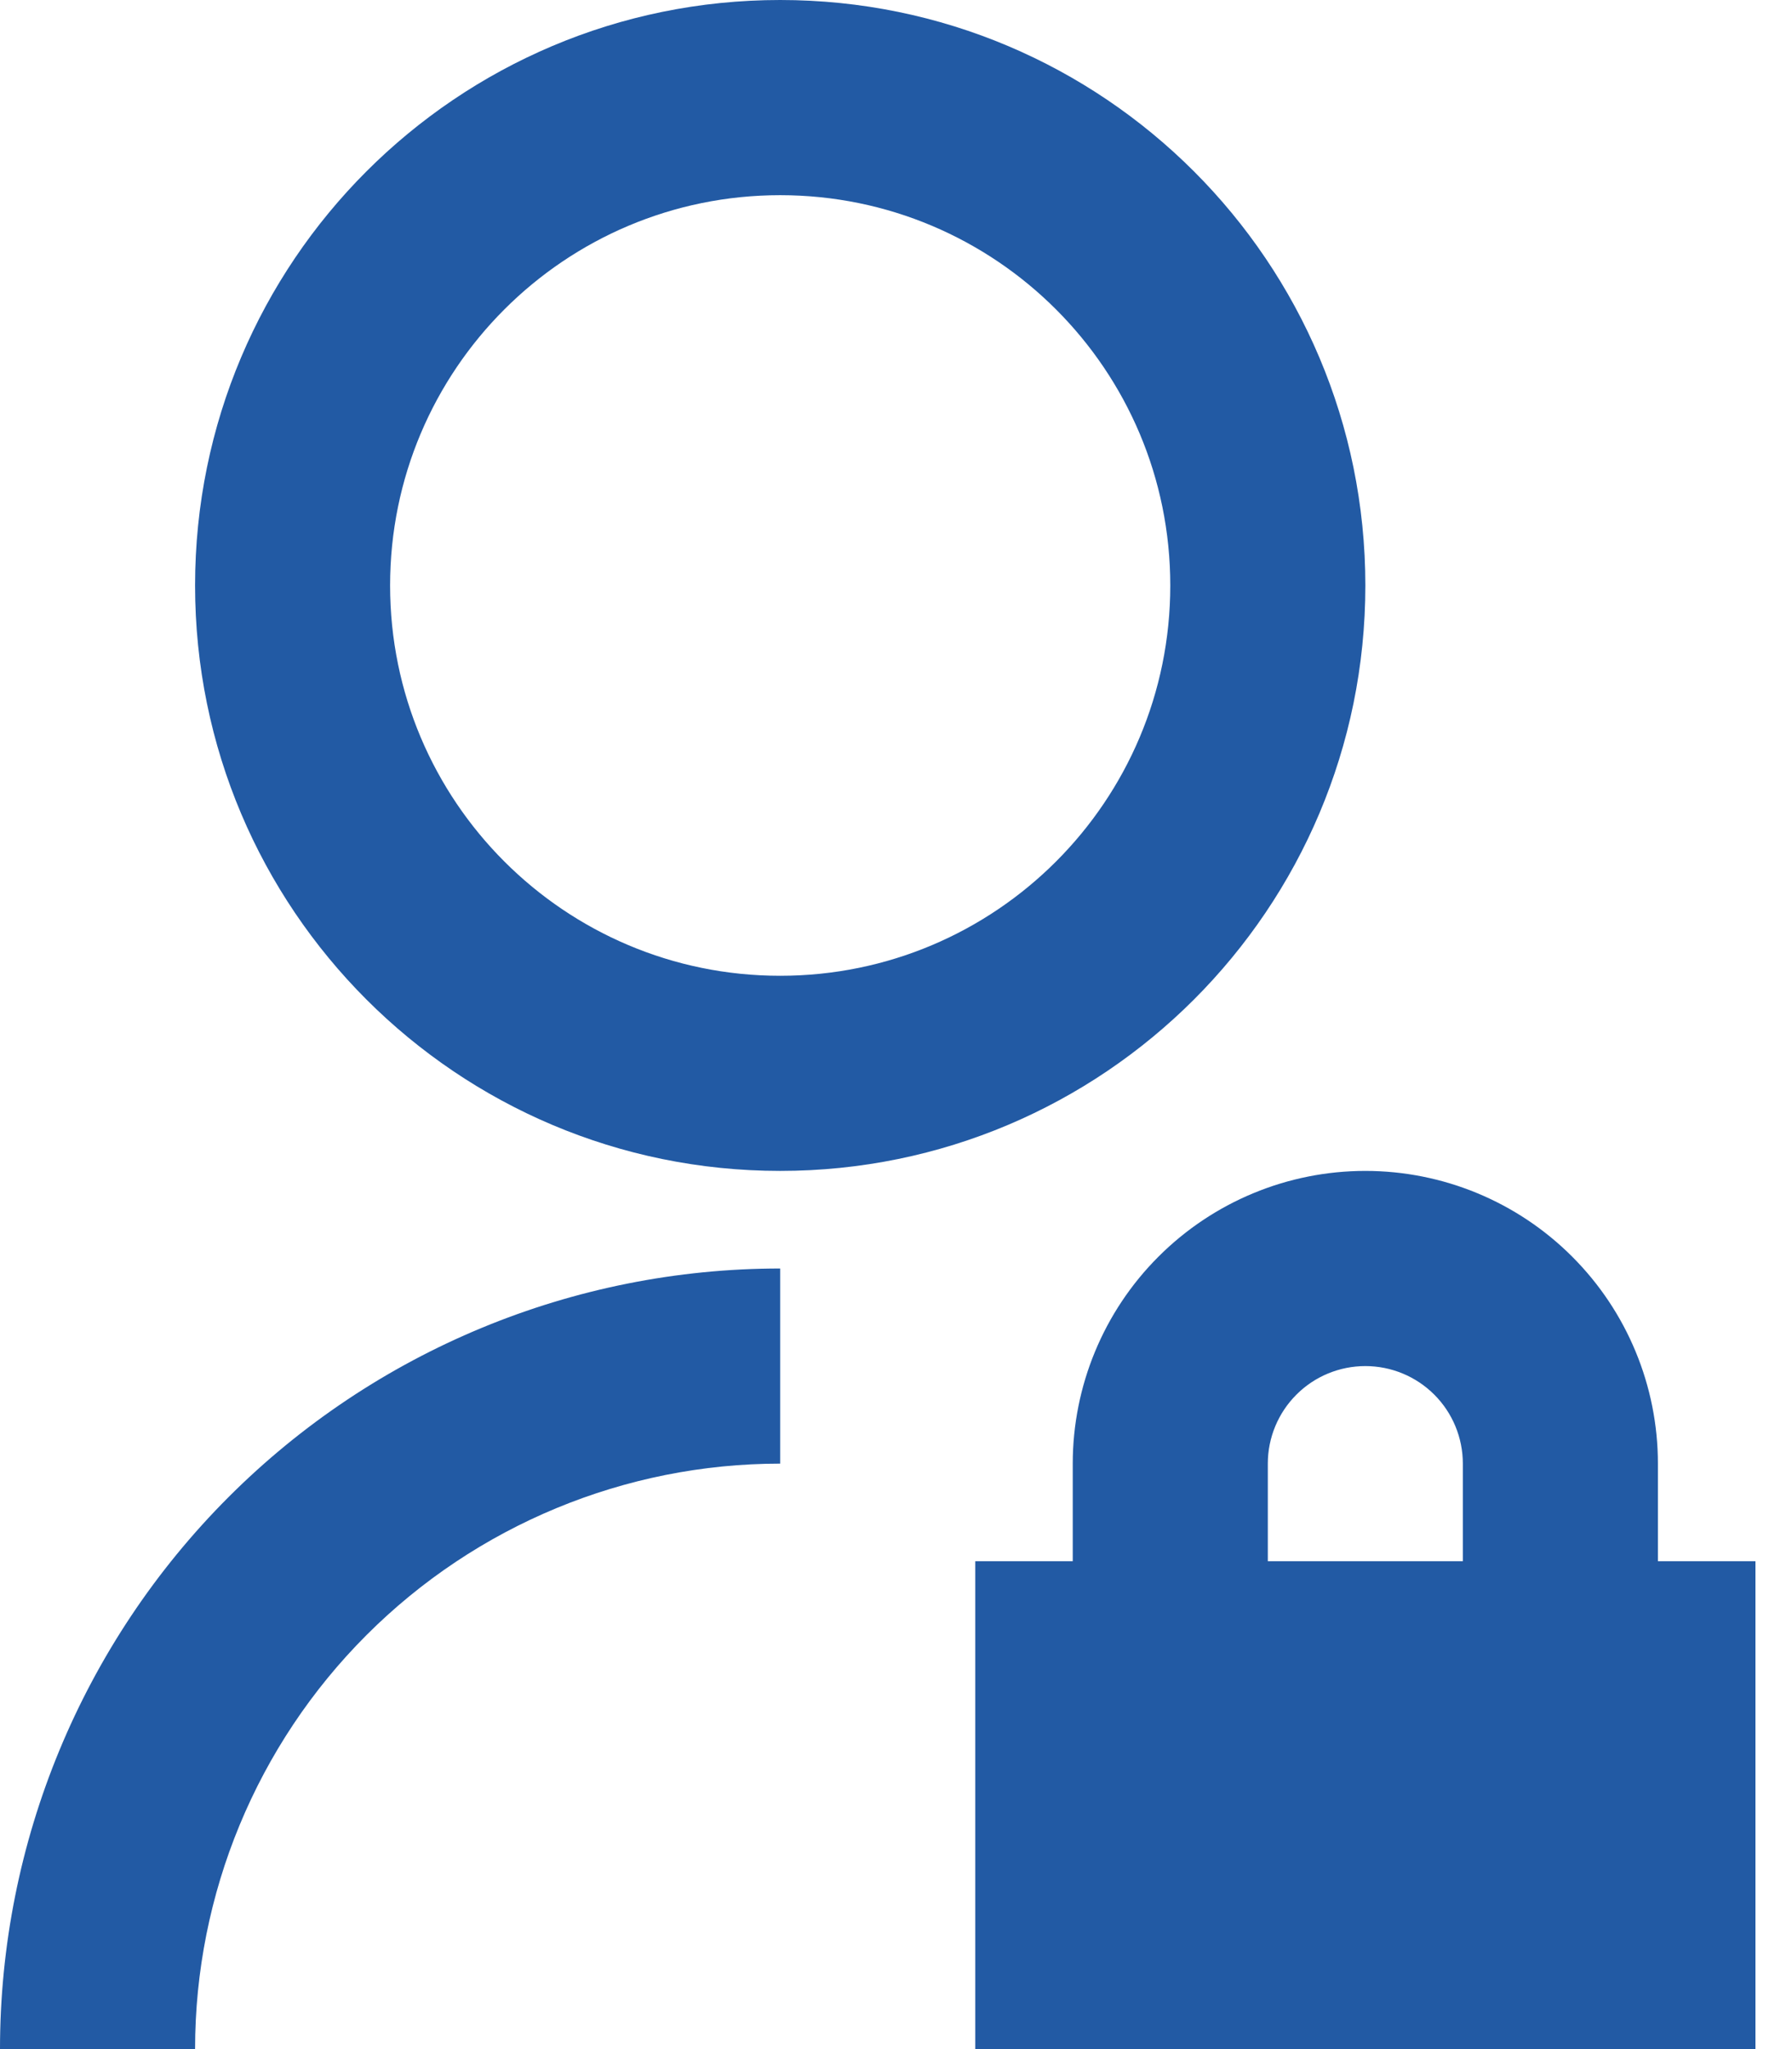 <svg width="35" height="40" viewBox="0 0 35 40" fill="none" xmlns="http://www.w3.org/2000/svg">
<path d="M15.238 24.762V28.571C12.207 28.571 9.3 29.776 7.157 31.919C5.014 34.062 3.81 36.969 3.81 40H0C0 35.959 1.605 32.083 4.463 29.225C7.321 26.367 11.197 24.762 15.238 24.762ZM15.238 22.857C8.924 22.857 3.81 17.743 3.81 11.429C3.81 5.114 8.924 0 15.238 0C21.552 0 26.667 5.114 26.667 11.429C26.667 17.743 21.552 22.857 15.238 22.857ZM15.238 19.048C19.448 19.048 22.857 15.638 22.857 11.429C22.857 7.219 19.448 3.81 15.238 3.81C11.029 3.81 7.619 7.219 7.619 11.429C7.619 15.638 11.029 19.048 15.238 19.048ZM32.381 30.476H34.286V40H19.048V30.476H20.952V28.571C20.952 27.056 21.554 25.602 22.626 24.531C23.698 23.459 25.151 22.857 26.667 22.857C28.182 22.857 29.636 23.459 30.707 24.531C31.779 25.602 32.381 27.056 32.381 28.571V30.476ZM28.571 30.476V28.571C28.571 28.066 28.371 27.582 28.014 27.225C27.656 26.867 27.172 26.667 26.667 26.667C26.162 26.667 25.677 26.867 25.32 27.225C24.963 27.582 24.762 28.066 24.762 28.571V30.476H28.571Z" fill="#225AA4"/>
</svg>
